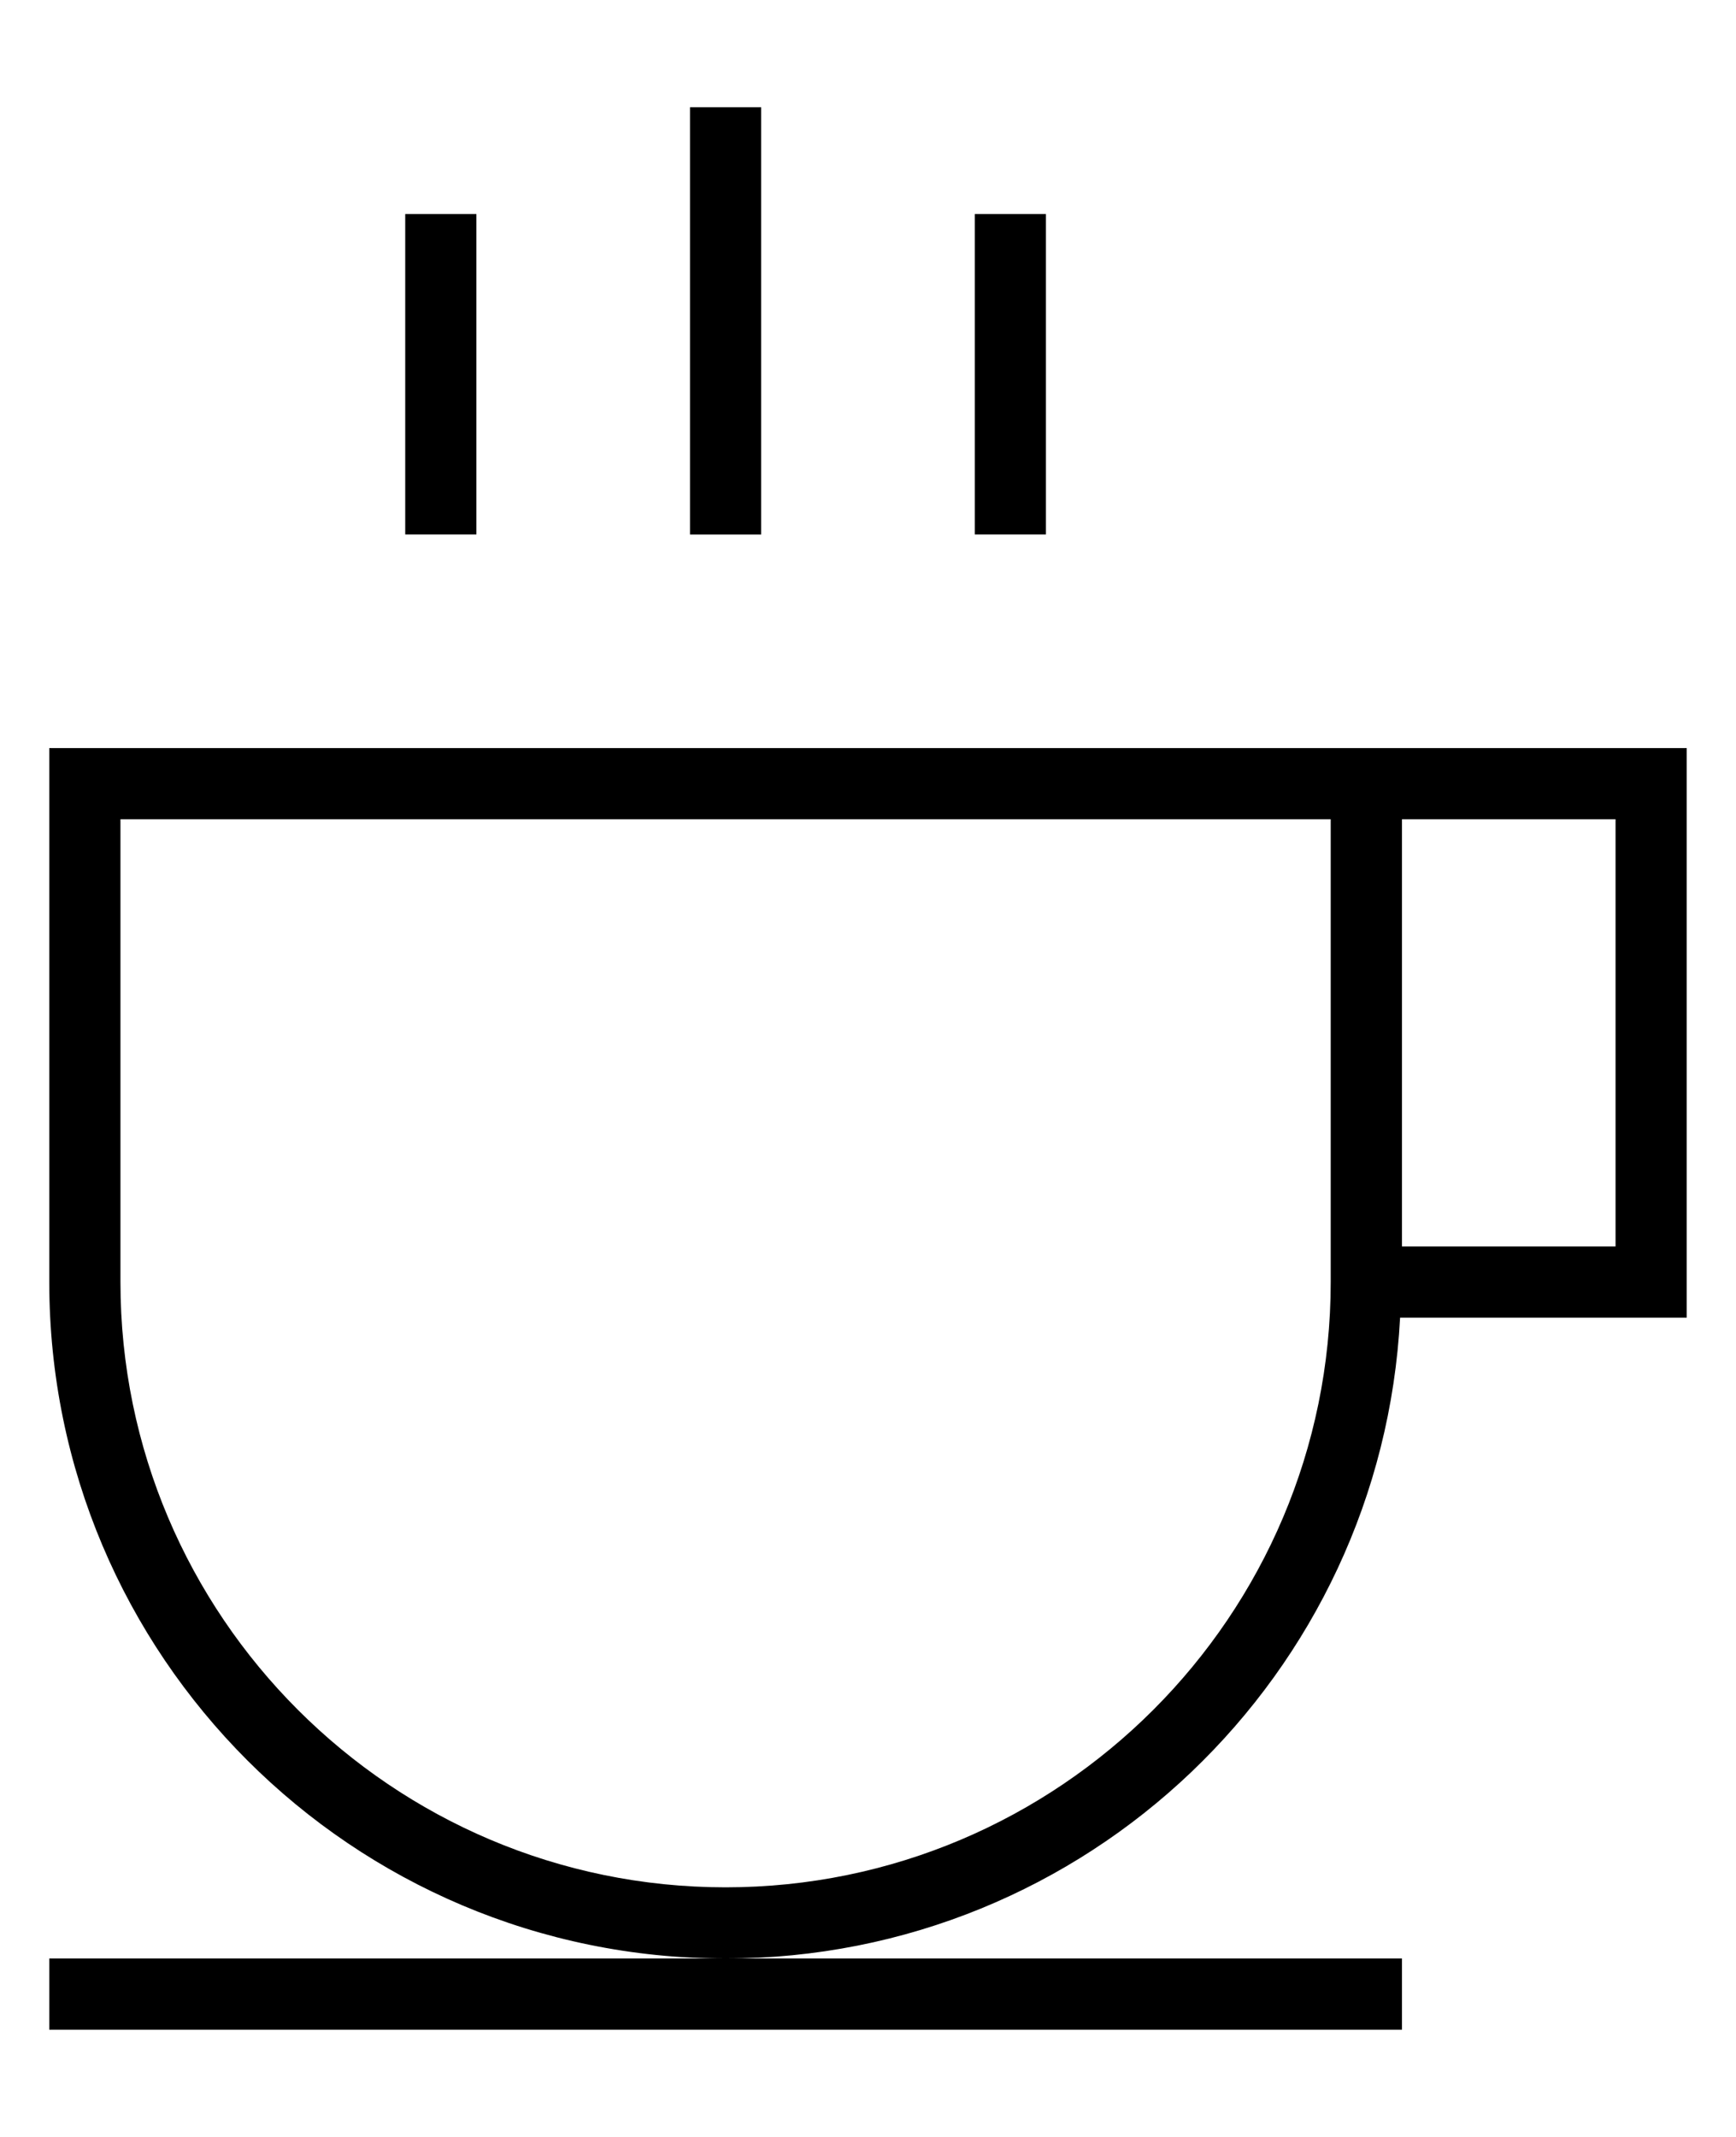 <?xml version="1.0" encoding="utf-8"?>
<!-- Generated by IcoMoon.io -->
<!DOCTYPE svg PUBLIC "-//W3C//DTD SVG 1.1//EN" "http://www.w3.org/Graphics/SVG/1.1/DTD/svg11.dtd">
<svg version="1.1" xmlns="http://www.w3.org/2000/svg" xmlns:xlink="http://www.w3.org/1999/xlink" width="26" height="32" viewBox="0 0 26 32">
<path fill="rgb(0, 0, 0)" d="M20.97 19.732h4.292v-8.53h-24.524v7.997c0 5.594 4.535 10.129 10.129 10.129 5.414 0 9.824-4.251 10.102-9.596zM20.997 12.268h3.199v6.397h-3.199v-6.398zM10.867 28.262c-4.997 0-9.063-4.066-9.063-9.063v-6.931h18.126v6.931c0 4.998-4.066 9.063-9.063 9.063zM0.738 30.394h20.259v-1.066h-20.259zM6.069 3.205h1.066v4.798h-1.066v-4.798zM14.599 3.205h1.066v4.798h-1.066v-4.798zM10.334 1.606h1.066v6.398h-1.066v-6.397z"></path>
</svg>
